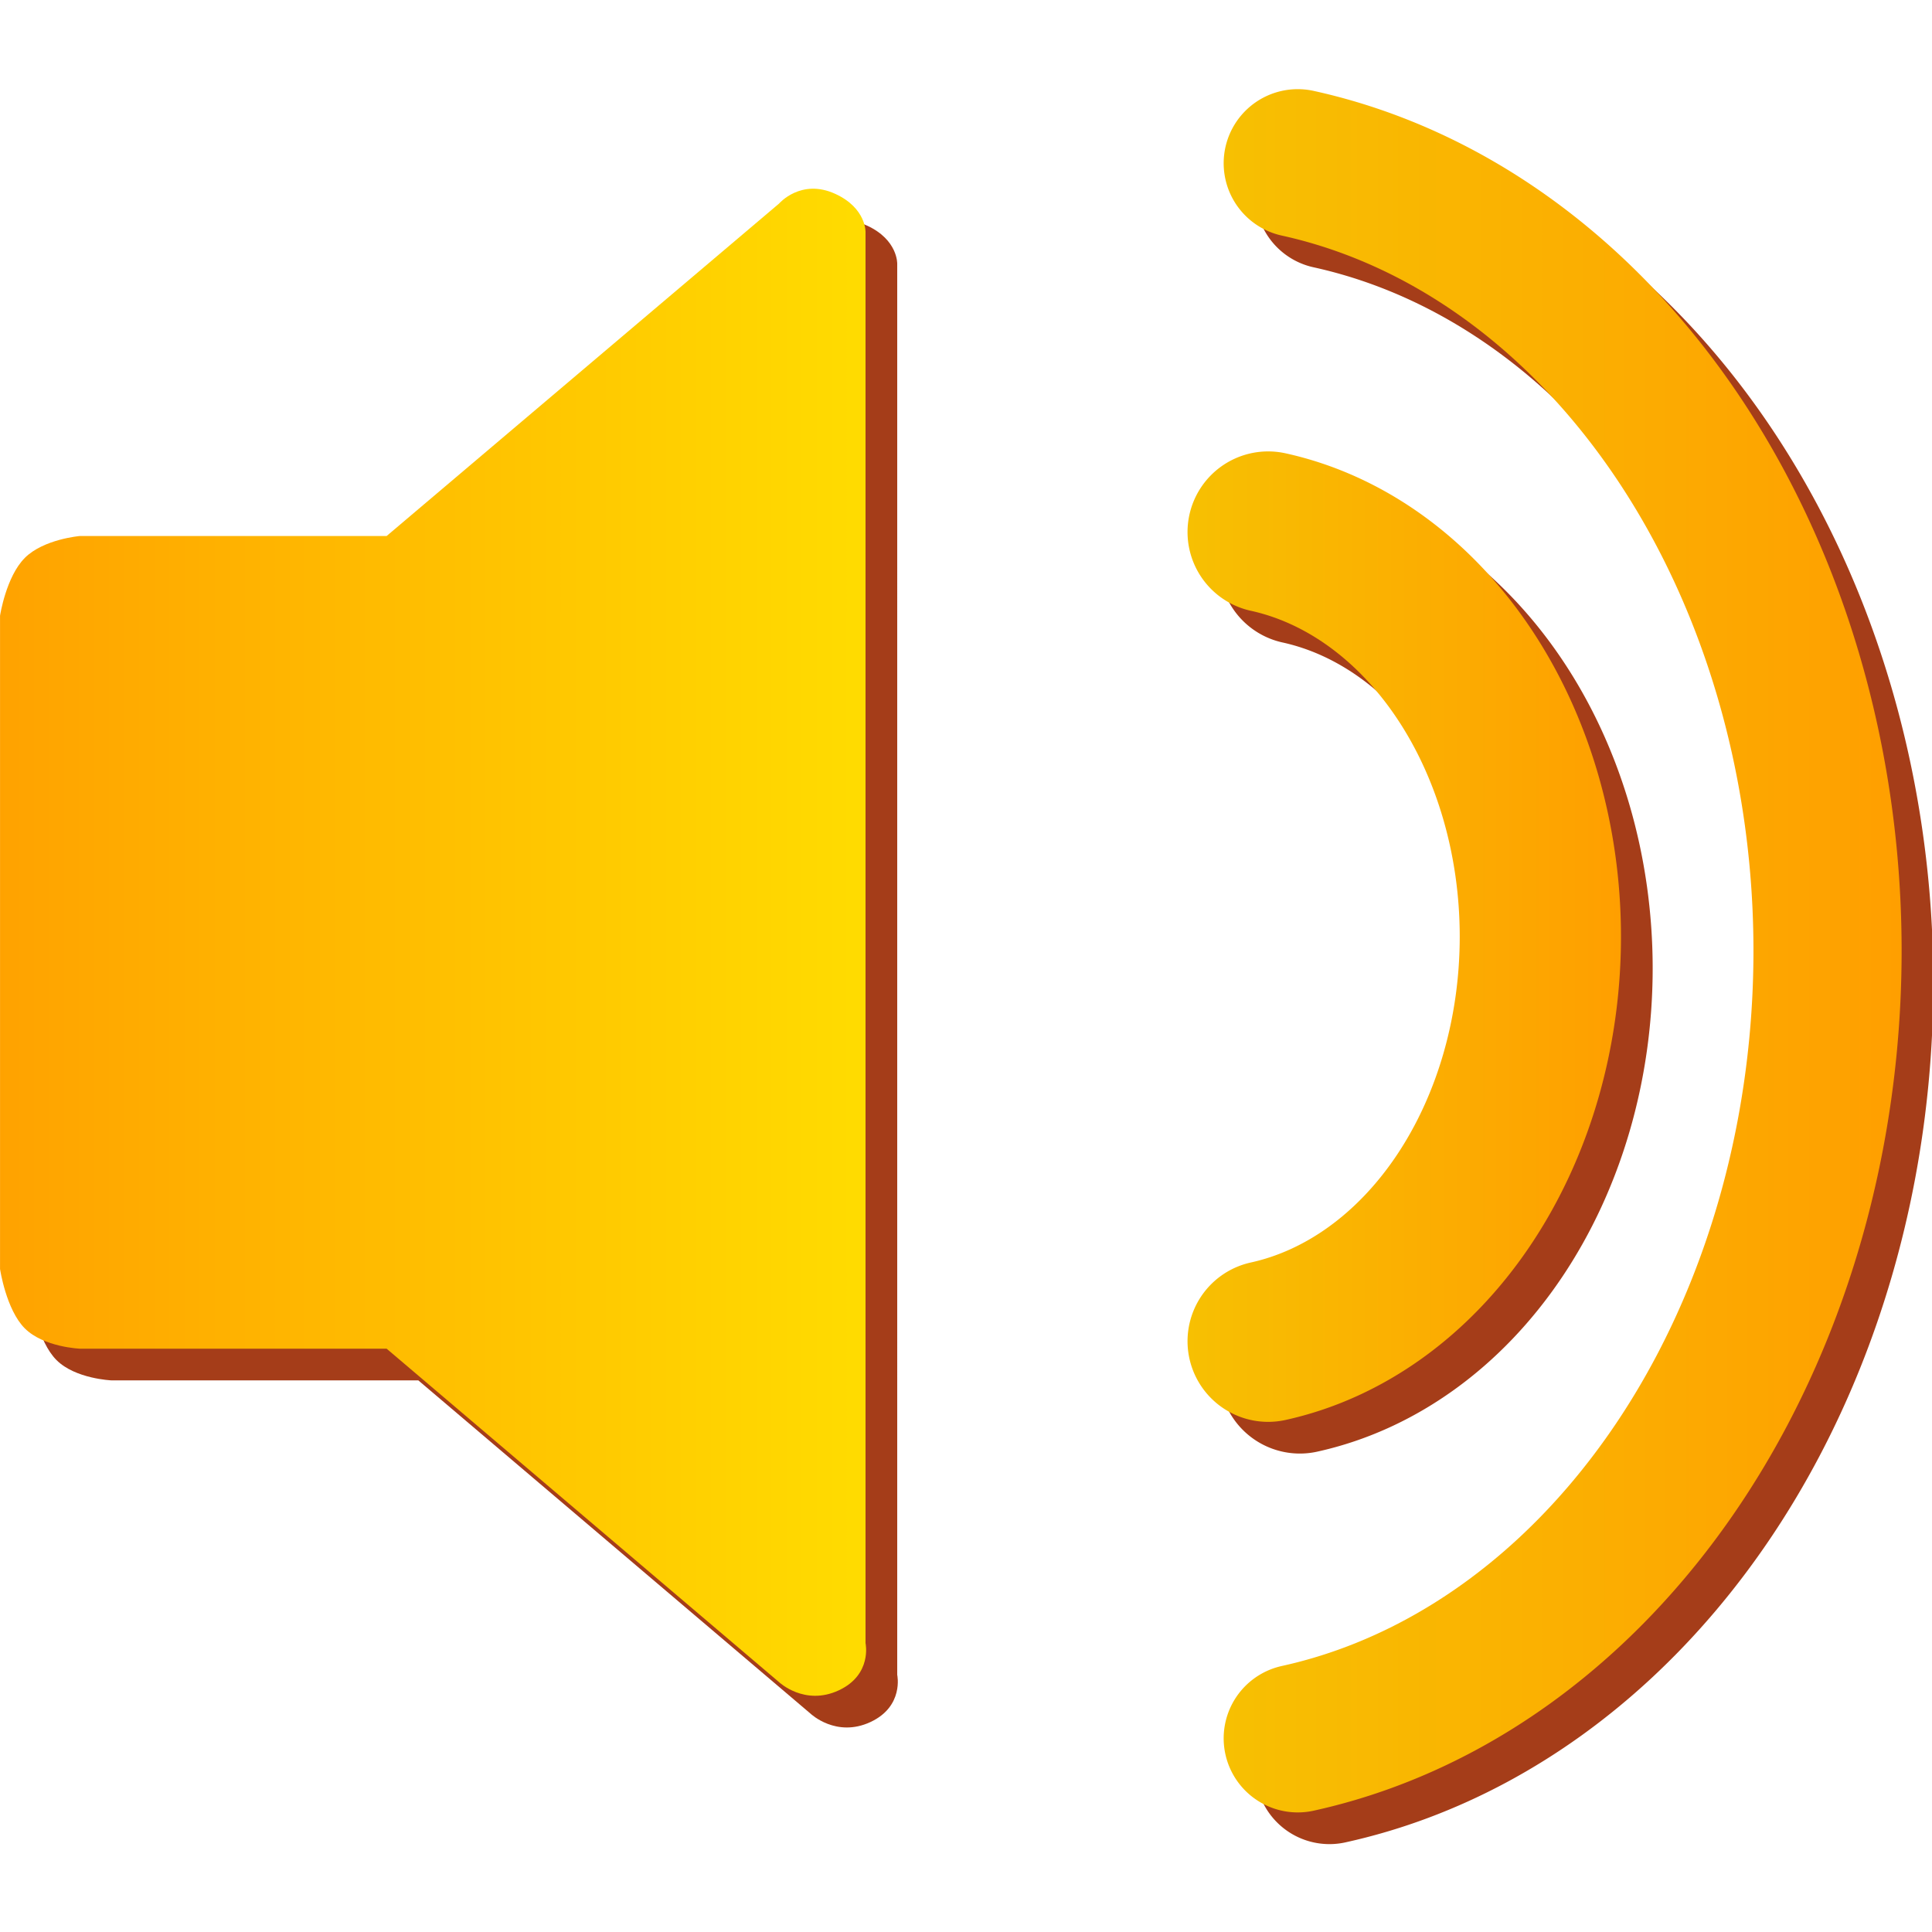 <?xml version="1.0" encoding="UTF-8" standalone="no"?>
<svg
   width="180"
   height="180"
   viewBox="0 0 47.625 47.625"
   version="1.1"
   id="svg3911"
   inkscape:version="1.3.2 (091e20e, 2023-11-25, custom)"
   sodipodi:docname="sound-icon.svg"
   inkscape:export-filename="C:\Users\s.bracke\OneDrive - WEMA GmbH\Desktop\sound-icon.png"
   inkscape:export-xdpi="240"
   inkscape:export-ydpi="240"
   xmlns:inkscape="http://www.inkscape.org/namespaces/inkscape"
   xmlns:sodipodi="http://sodipodi.sourceforge.net/DTD/sodipodi-0.dtd"
   xmlns:xlink="http://www.w3.org/1999/xlink"
   xmlns="http://www.w3.org/2000/svg"
   xmlns:svg="http://www.w3.org/2000/svg"
   xmlns:rdf="http://www.w3.org/1999/02/22-rdf-syntax-ns#"
   xmlns:cc="http://creativecommons.org/ns#"
   xmlns:dc="http://purl.org/dc/elements/1.1/">
  <defs
     id="defs3905">
    <linearGradient
       id="linearGradient11"
       inkscape:collect="always">
      <stop
         style="stop-color:#f7c002;stop-opacity:1;"
         offset="0"
         id="stop11" />
      <stop
         style="stop-color:#ff9f00;stop-opacity:1;"
         offset="1"
         id="stop12" />
    </linearGradient>
    <linearGradient
       id="linearGradient9"
       inkscape:collect="always">
      <stop
         style="stop-color:#f7c002;stop-opacity:1;"
         offset="0"
         id="stop9" />
      <stop
         style="stop-color:#ff9f00;stop-opacity:1;"
         offset="1"
         id="stop10" />
    </linearGradient>
    <linearGradient
       id="linearGradient6"
       inkscape:collect="always">
      <stop
         style="stop-color:#ff9f00;stop-opacity:1;"
         offset="0"
         id="stop6" />
      <stop
         style="stop-color:#ffdf00;stop-opacity:1;"
         offset="1"
         id="stop18" />
    </linearGradient>
    <linearGradient
       inkscape:collect="always"
       xlink:href="#linearGradient6"
       id="linearGradient7"
       x1="-5.2316285e-08"
       y1="20.936"
       x2="23.41"
       y2="20.936"
       gradientUnits="userSpaceOnUse" />
    <linearGradient
       inkscape:collect="always"
       xlink:href="#linearGradient9"
       id="linearGradient16"
       x1="30.923"
       y1="21.141"
       x2="47.396"
       y2="21.141"
       gradientUnits="userSpaceOnUse" />
    <linearGradient
       inkscape:collect="always"
       xlink:href="#linearGradient11"
       id="linearGradient17"
       x1="30.046"
       y1="20.798"
       x2="40.577"
       y2="20.798"
       gradientUnits="userSpaceOnUse" />
  </defs>
  <sodipodi:namedview
     id="base"
     pagecolor="#ffffff"
     bordercolor="#666666"
     borderopacity="1.0"
     inkscape:pageopacity="0.0"
     inkscape:pageshadow="2"
     inkscape:zoom="3.959798"
     inkscape:cx="89.651038"
     inkscape:cy="76.897862"
     inkscape:document-units="mm"
     inkscape:current-layer="layer1"
     inkscape:document-rotation="0"
     showgrid="false"
     units="px"
     inkscape:window-width="1470"
     inkscape:window-height="1235"
     inkscape:window-x="3743"
     inkscape:window-y="41"
     inkscape:window-maximized="0"
     inkscape:showpageshadow="0"
     inkscape:pagecheckerboard="1"
     inkscape:deskcolor="#d1d1d1" />
  <g
     inkscape:groupmode="layer"
     id="layer4"
     inkscape:label="Ebene 2">
    <g
       id="g19-3"
       transform="matrix(1.031,0,0,1.031,-0.433,2.816)" />
  </g>
  <g
     inkscape:label="Ebene 1"
     inkscape:groupmode="layer"
     id="layer1"
     style="display:inline">
    <g
       inkscape:groupmode="layer"
       id="layer3"
       inkscape:label="Layer 1" />
    <g
       id="g22"
       transform="matrix(0.984,0,0,0.984,0,2.4059204e-4)">
      <path
         style="fill:none;fill-opacity:0.212;stroke:#a53d19;stroke-width:3.6;stroke-linecap:round;stroke-linejoin:round;stroke-miterlimit:4;stroke-dasharray:none;stroke-opacity:1;paint-order:normal"
         id="path4500-0"
         sodipodi:type="arc"
         sodipodi:cx="30.017477"
         sodipodi:cy="21.140736"
         sodipodi:rx="15.579003"
         sodipodi:ry="19.431143"
         sodipodi:start="4.8869219"
         sodipodi:end="1.3962634"
         sodipodi:arc-type="arc"
         d="M 32.723,2.005 A 15.579,19.431 0 0 1 45.596,21.141 15.579,19.431 0 0 1 32.723,40.277"
         sodipodi:open="true"
         transform="matrix(1.031,0,0,1.031,-0.433,2.816)" />
      <path
         id="path4500-6-0"
         style="fill:none;fill-opacity:1;stroke:#a53d19;stroke-width:3.918;stroke-linecap:round;stroke-linejoin:round;stroke-opacity:1"
         d="m 32.004,10.966 a 8.004,9.983 0 0 1 6.614,9.831 8.004,9.983 0 0 1 -6.614,9.831"
         transform="matrix(1.031,0,0,1.031,-0.433,2.816)" />
      <path
         style="fill:#a53d19;fill-opacity:1;stroke:none;stroke-width:2.381;stroke-linecap:round;stroke-linejoin:round;stroke-dasharray:none;stroke-opacity:1"
         d="M 1.793,11.595 C 1.336,12.051 1.191,13 1.191,13 V 20.936 28.872 c 0,0 0.146,0.988 0.602,1.444 C 2.25,30.773 3.128,30.809 3.128,30.809 l 7.456,-3.28e-4 9.535,8.102 c 0,0 0.619,0.587 1.45,0.201 0.821,-0.382 0.652,-1.147 0.652,-1.147 l -5.1e-5,-17.028 5.1e-5,-17.256 c 0,0 0.021,-0.583 -0.732,-0.93 -0.836,-0.386 -1.369,0.234 -1.369,0.234 L 10.584,11.063 H 3.128 c 0,0 -0.878,0.075 -1.335,0.531 z"
         id="path1-2"
         sodipodi:nodetypes="scccscccscccscccs"
         transform="matrix(1.031,0,0,1.031,-0.433,2.816)" />
      <g
         id="g19"
         transform="matrix(1.031,0,0,1.031,-1.227,2.022)">
        <path
           style="fill:none;fill-opacity:0.212;stroke:url(#linearGradient16);stroke-width:3.6;stroke-linecap:round;stroke-linejoin:round;stroke-miterlimit:4;stroke-dasharray:none;stroke-opacity:1;paint-order:normal"
           id="path4500"
           sodipodi:type="arc"
           sodipodi:cx="30.017477"
           sodipodi:cy="21.140736"
           sodipodi:rx="15.579003"
           sodipodi:ry="19.431143"
           sodipodi:start="4.8869219"
           sodipodi:end="1.3962634"
           sodipodi:arc-type="arc"
           d="M 32.723,2.005 A 15.579,19.431 0 0 1 45.596,21.141 15.579,19.431 0 0 1 32.723,40.277"
           sodipodi:open="true" />
        <path
           id="path4500-6"
           style="fill:none;stroke:url(#linearGradient17);stroke-width:3.918;stroke-linecap:round;stroke-linejoin:round"
           d="m 32.004,10.966 a 8.004,9.983 0 0 1 6.614,9.831 8.004,9.983 0 0 1 -6.614,9.831" />
        <path
           style="fill:url(#linearGradient7);stroke:none;stroke-width:2.381;stroke-linecap:round;stroke-linejoin:round;stroke-dasharray:none;stroke-opacity:1"
           d="M 1.793,11.595 C 1.336,12.051 1.191,13 1.191,13 V 20.936 28.872 c 0,0 0.146,0.988 0.602,1.444 C 2.25,30.773 3.128,30.809 3.128,30.809 l 7.456,-3.28e-4 9.535,8.102 c 0,0 0.619,0.587 1.45,0.201 0.821,-0.382 0.652,-1.147 0.652,-1.147 l -5.1e-5,-17.028 5.1e-5,-17.256 c 0,0 0.021,-0.583 -0.732,-0.93 -0.836,-0.386 -1.369,0.234 -1.369,0.234 L 10.584,11.063 H 3.128 c 0,0 -0.878,0.075 -1.335,0.531 z"
           id="path1"
           sodipodi:nodetypes="scccscccscccscccs" />
      </g>
    </g>
  </g>
</svg>

